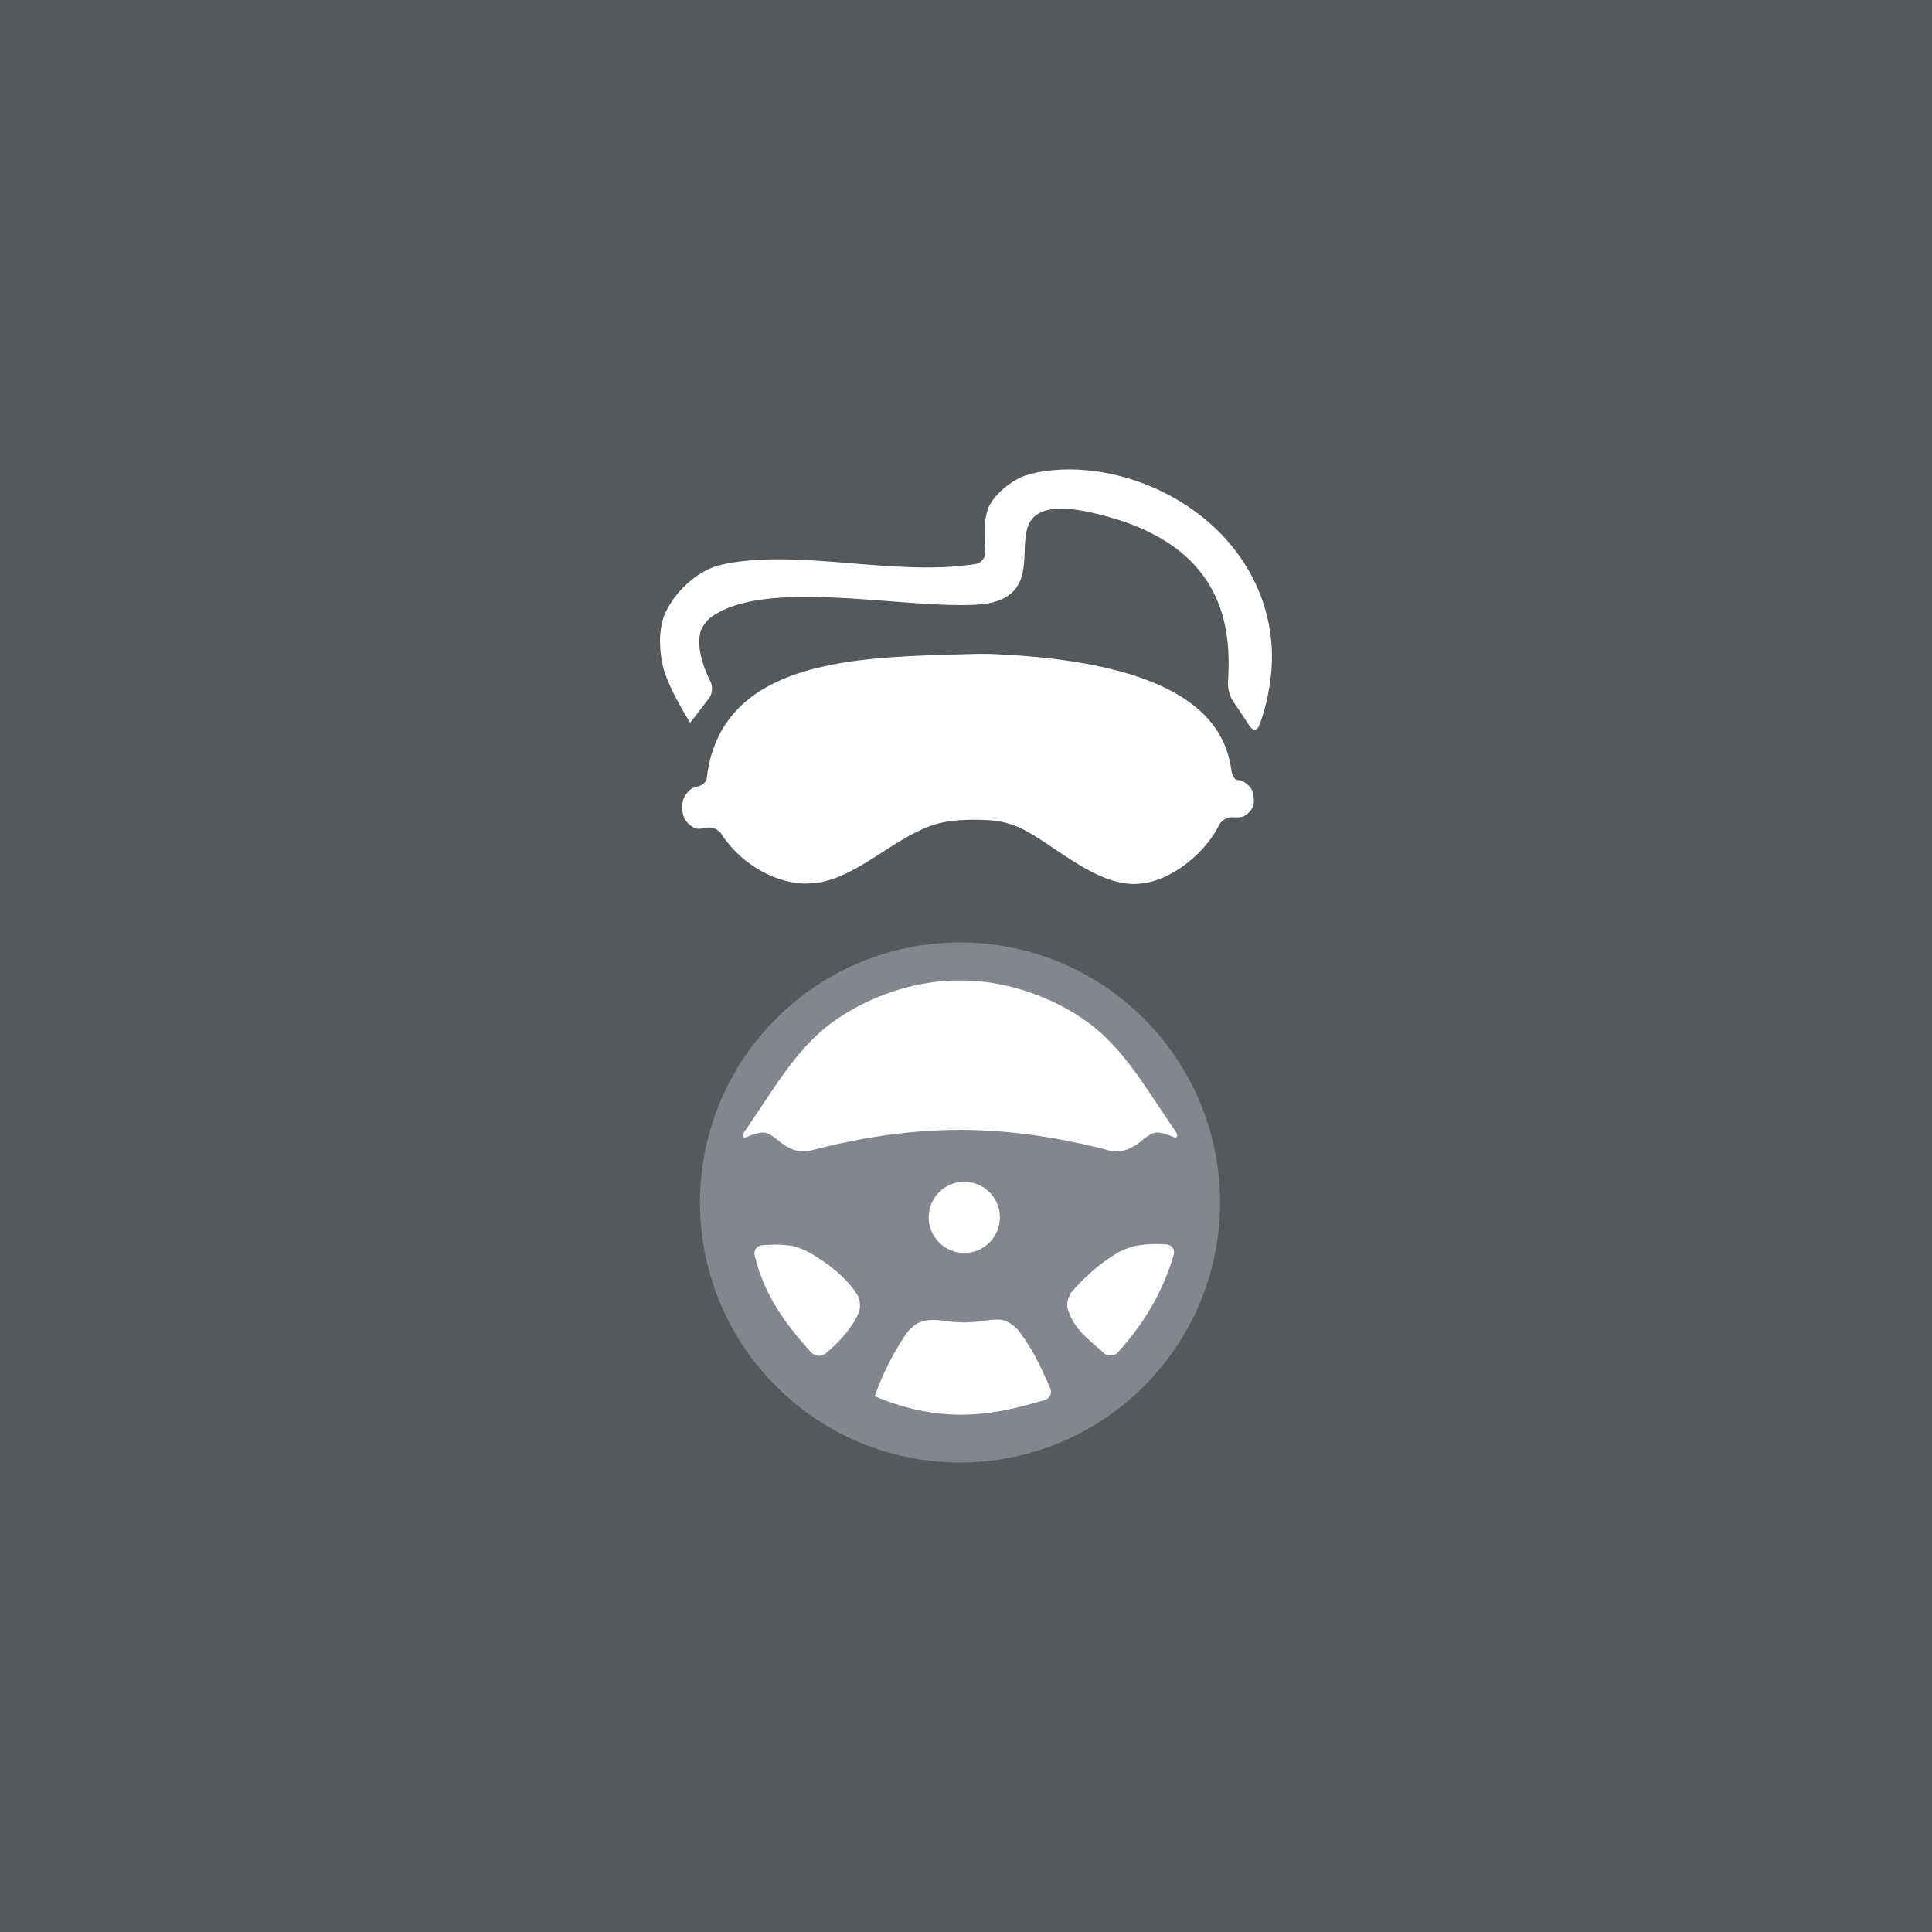 <svg xmlns="http://www.w3.org/2000/svg" width="192" height="192">
  <rect width="100%" height="100%" fill="#56595b" />
  <circle cx="95.404" cy="119.5" r="25.841" fill="#83868c" />
  <g fill="#fff" stroke-width="0">
    <path
      d="M75.002 124.77c.998 4.135 3.21 6.964 5.602 9.618.37.41 1.028.466 1.45.11 1.39-1.174 2.576-2.46 3.273-4.011.226-.504.16-1.345-.136-1.81-1.011-1.59-2.624-2.97-4.715-4.177-.478-.276-1.308-.607-1.853-.693-1.028-.163-1.932-.12-2.831-.067-.551.033-.92.493-.79 1.03zM87.276 137.82a27.216 27.216 0 0 1 2.808-5.3c.312-.456.978-1.03 1.508-1.18.131-.037.263-.069.396-.097.54-.114 1.425-.05 1.97.032 1.521.231 2.666.152 3.721 0 .547-.079 1.445-.212 1.98-.084l.083.02c.534.142 1.228.68 1.557 1.123 1.478 1.988 2.252 3.79 3.056 5.6.224.505-.018 1.044-.548 1.202-4.681 1.395-9.532 2.418-15.956-.01-.516-.195-.928-.37-.928-.37zM109.67 134.44c-1.408-1.273-3.006-2.378-3.567-4.4-.148-.531.108-1.325.476-1.737 1.258-1.409 2.689-2.748 4.54-3.825.478-.278 1.313-.593 1.858-.686 1.078-.186 2.023-.187 2.923-.127.551.038.892.524.737 1.054-1.024 3.513-2.869 6.746-5.56 9.689-.373.407-.997.402-1.407.032z" />
    <circle cx="95.832" cy="120.98" r="3.537" />
    <path
      d="M95.414 97.445c-.36-.003-.719.003-.992.016-3.629.165-7.307 1.372-10.41 3.273-.471.289-1.212.789-1.647 1.127-3.502 2.724-5.766 6.853-8.336 10.531-.316.453-.22.774.184.604.509-.216 1.286-.49 1.742-.44.548.06 1.192.631 1.62.975.331.266.734.485 1.175.68.505.222 1.362.248 1.897.109 5.308-1.382 10.104-2.021 14.768-2.033 4.663.012 9.458.65 14.768 2.033.534.139 1.39.113 1.896-.11.441-.194.844-.413 1.176-.68.427-.343 1.07-.913 1.619-.974.456-.05 1.234.224 1.742.44.404.17.5-.151.184-.604-2.57-3.679-4.833-7.808-8.336-10.531a21.672 21.672 0 0 0-1.647-1.127c-3.103-1.902-6.781-3.108-10.41-3.273a19.62 19.62 0 0 0-.992-.016zM69.196 71.04l1.268-1.654c.336-.438.385-1.182.138-1.676-.769-1.542-1.322-3.24-1.028-4.76.104-.541.621-1.274 1.068-1.599 5.338-3.879 18.369-.959 26.01-1.236.552-.02 1.446-.108 1.98-.246 6.394-1.653-.302-9.703 7.422-9.3.552.028 1.437.167 1.978.28C121.82 53.72 122.38 62.4 122.034 67.81c-.036.551.173 1.37.48 1.83l1.7 2.549c.306.46.736.422.929-.095.942-2.528 1.386-5.364 1.231-7.91a19.632 19.632 0 0 0-.248-1.982c-2.027-10.908-13.765-16.834-22.742-15.31-.545.093-1.42.304-1.919.539-1.196.562-2.514 1.634-3.15 2.83-.258.486-.415 1.379-.437 1.93-.034.874.012 1.922.048 2.675.026.55-.415 1.09-.96 1.179-7.598 1.23-16.632-1.29-24.045-.16-.545.083-1.427.257-1.944.449-1.639.606-3.113 1.855-4.129 3.306-.317.452-.752 1.241-.922 1.766-.343 1.063-.386 2.247-.278 3.385.052.55.209 1.435.383 1.958.483 1.453 1.445 3.206 2.041 4.227.278.477.516.856.516.856z" />
    <path
      d="M69.167 78.2a2.068 2.068 0 0 0-.063.012c-.53.11-1.132.856-1.241 1.393a3.126 3.126 0 0 0 .098 1.595c.177.518.903 1.158 1.442 1.16.274 0 .567-.047.86-.105.54-.108 1.174.212 1.472.677 1.7 2.648 4.851 4.658 7.9 4.862a9.084 9.084 0 0 0 1.99-.134c3.774-.761 7.053-4.187 10.86-5.585a10.4 10.4 0 0 1 1.937-.472c1.343-.162 3.444-.223 5.053.057a8.877 8.877 0 0 1 1.897.612c3.248 1.545 7.176 5.467 11.19 5.578.552.016 1.444-.11 1.975-.262 2.75-.787 5.423-3.187 6.597-5.561.245-.495.821-.835 1.372-.806.258.014.536.013.797-.017.535-.062 1.204-.743 1.281-1.283a2.887 2.887 0 0 0-.12-1.276c-.17-.521-.891-1.112-1.43-1.121-.313-.005-.587-.422-.662-.969-.599-4.4-3.943-10.73-23.777-11.558a32.838 32.838 0 0 0-1.999-.002c-10.404.33-24.873.09-26.352 12.272-.066.548-.539.839-1.077.933z" />
  </g>
</svg>
